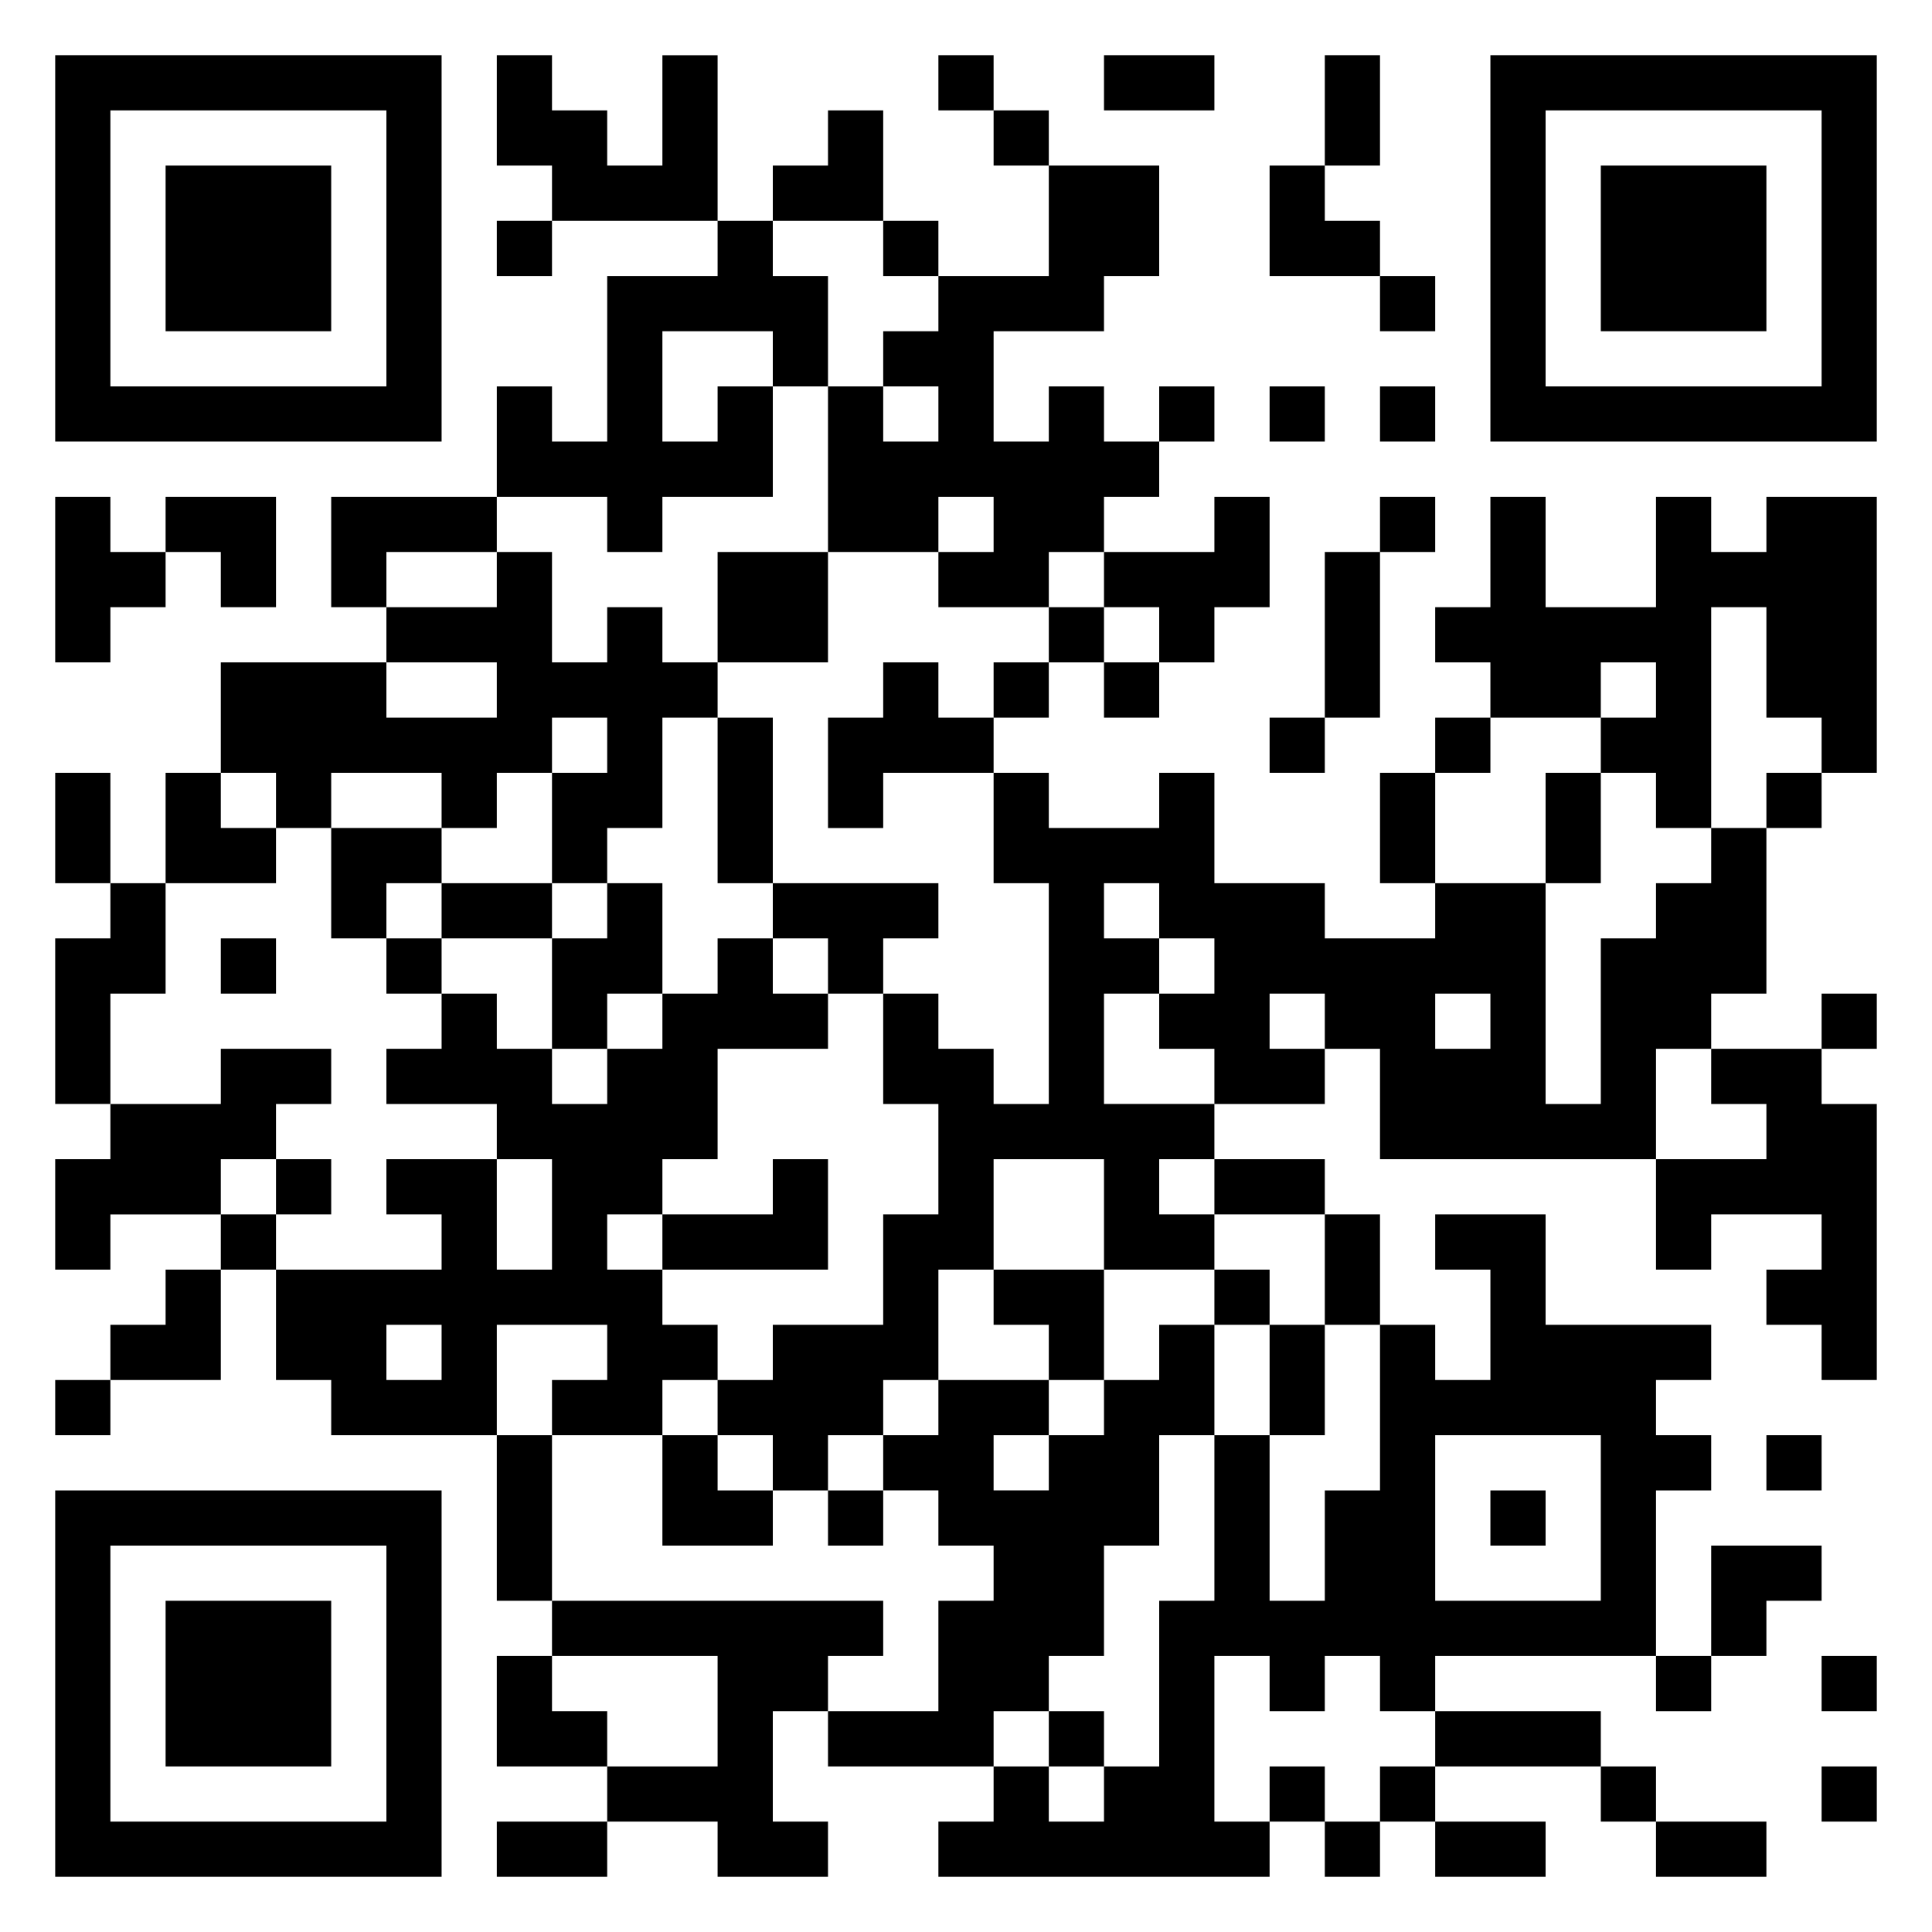 <svg xmlns="http://www.w3.org/2000/svg" viewBox="0 0 35 35"><path d="M1 1h7v7h-7zM9 1h1v1h1v1h1v-2h1v3h-3v-1h-1zM17 1h1v1h-1zM20 1h2v1h-2zM24 1h1v2h-1zM27 1h7v7h-7zM2 2v5h5v-5zM15 2h1v2h-2v-1h1zM18 2h1v1h-1zM28 2v5h5v-5zM3 3h3v3h-3zM19 3h2v2h-1v1h-2v2h1v-1h1v1h1v1h-1v1h-1v1h-2v-1h1v-1h-1v1h-2v-3h1v1h1v-1h-1v-1h1v-1h2zM23 3h1v1h1v1h-2zM29 3h3v3h-3zM9 4h1v1h-1zM13 4h1v1h1v2h-1v-1h-2v2h1v-1h1v2h-2v1h-1v-1h-2v-2h1v1h1v-3h2zM16 4h1v1h-1zM25 5h1v1h-1zM21 7h1v1h-1zM23 7h1v1h-1zM25 7h1v1h-1zM1 9h1v1h1v1h-1v1h-1zM3 9h2v2h-1v-1h-1zM6 9h3v1h-2v1h-1zM22 9h1v2h-1v1h-1v-1h-1v-1h2zM25 9h1v1h-1zM27 9h1v2h2v-2h1v1h1v-1h2v5h-1v-1h-1v-2h-1v4h-1v-1h-1v-1h1v-1h-1v1h-2v-1h-1v-1h1zM9 10h1v2h1v-1h1v1h1v1h-1v2h-1v1h-1v-2h1v-1h-1v1h-1v1h-1v-1h-2v1h-1v-1h-1v-2h3v1h2v-1h-2v-1h2zM13 10h2v2h-2zM24 10h1v3h-1zM19 11h1v1h-1zM16 12h1v1h1v1h-2v1h-1v-2h1zM18 12h1v1h-1zM20 12h1v1h-1zM13 13h1v3h-1zM23 13h1v1h-1zM26 13h1v1h-1zM1 14h1v2h-1zM3 14h1v1h1v1h-2zM18 14h1v1h2v-1h1v2h2v1h2v-1h2v4h1v-3h1v-1h1v-1h1v3h-1v1h-1v2h-5v-2h-1v-1h-1v1h1v1h-2v-1h-1v-1h1v-1h-1v-1h-1v1h1v1h-1v2h2v1h-1v1h1v1h-2v-2h-2v2h-1v2h-1v1h-1v1h-1v-1h-1v-1h1v-1h2v-2h1v-2h-1v-2h1v1h1v1h1v-4h-1zM25 14h1v2h-1zM28 14h1v2h-1zM32 14h1v1h-1zM6 15h2v1h-1v1h-1zM2 16h1v2h-1v2h-1v-3h1zM8 16h2v1h-2zM11 16h1v2h-1v1h-1v-2h1zM14 16h3v1h-1v1h-1v-1h-1zM4 17h1v1h-1zM7 17h1v1h-1zM13 17h1v1h1v1h-2v2h-1v1h-1v1h1v1h1v1h-1v1h-2v-1h1v-1h-2v2h-3v-1h-1v-2h3v-1h-1v-1h2v2h1v-2h-1v-1h-2v-1h1v-1h1v1h1v1h1v-1h1v-1h1zM26 18v1h1v-1zM33 18h1v1h-1zM4 19h2v1h-1v1h-1v1h-2v1h-1v-2h1v-1h2zM31 19h2v1h1v5h-1v-1h-1v-1h1v-1h-2v1h-1v-2h2v-1h-1zM5 21h1v1h-1zM14 21h1v2h-3v-1h2zM22 21h2v1h-2zM4 22h1v1h-1zM24 22h1v2h-1zM26 22h2v2h3v1h-1v1h1v1h-1v3h-4v1h-1v-1h-1v1h-1v-1h-1v3h1v1h-6v-1h1v-1h1v1h1v-1h1v-3h1v-3h1v3h1v-2h1v-3h1v1h1v-2h-1zM3 23h1v2h-2v-1h1zM18 23h2v2h-1v-1h-1zM22 23h1v1h-1zM7 24v1h1v-1zM21 24h1v2h-1v2h-1v2h-1v1h-1v1h-3v-1h2v-2h1v-1h-1v-1h-1v-1h1v-1h2v1h-1v1h1v-1h1v-1h1zM23 24h1v2h-1zM1 25h1v1h-1zM9 26h1v3h-1zM12 26h1v1h1v1h-2zM26 26v3h3v-3zM32 26h1v1h-1zM1 27h7v7h-7zM15 27h1v1h-1zM27 27h1v1h-1zM2 28v5h5v-5zM31 28h2v1h-1v1h-1zM3 29h3v3h-3zM10 29h6v1h-1v1h-1v2h1v1h-2v-1h-2v-1h2v-2h-3zM9 30h1v1h1v1h-2zM30 30h1v1h-1zM33 30h1v1h-1zM19 31h1v1h-1zM26 31h3v1h-3zM23 32h1v1h-1zM25 32h1v1h-1zM29 32h1v1h-1zM33 32h1v1h-1zM9 33h2v1h-2zM24 33h1v1h-1zM26 33h2v1h-2zM30 33h2v1h-2z"/></svg>